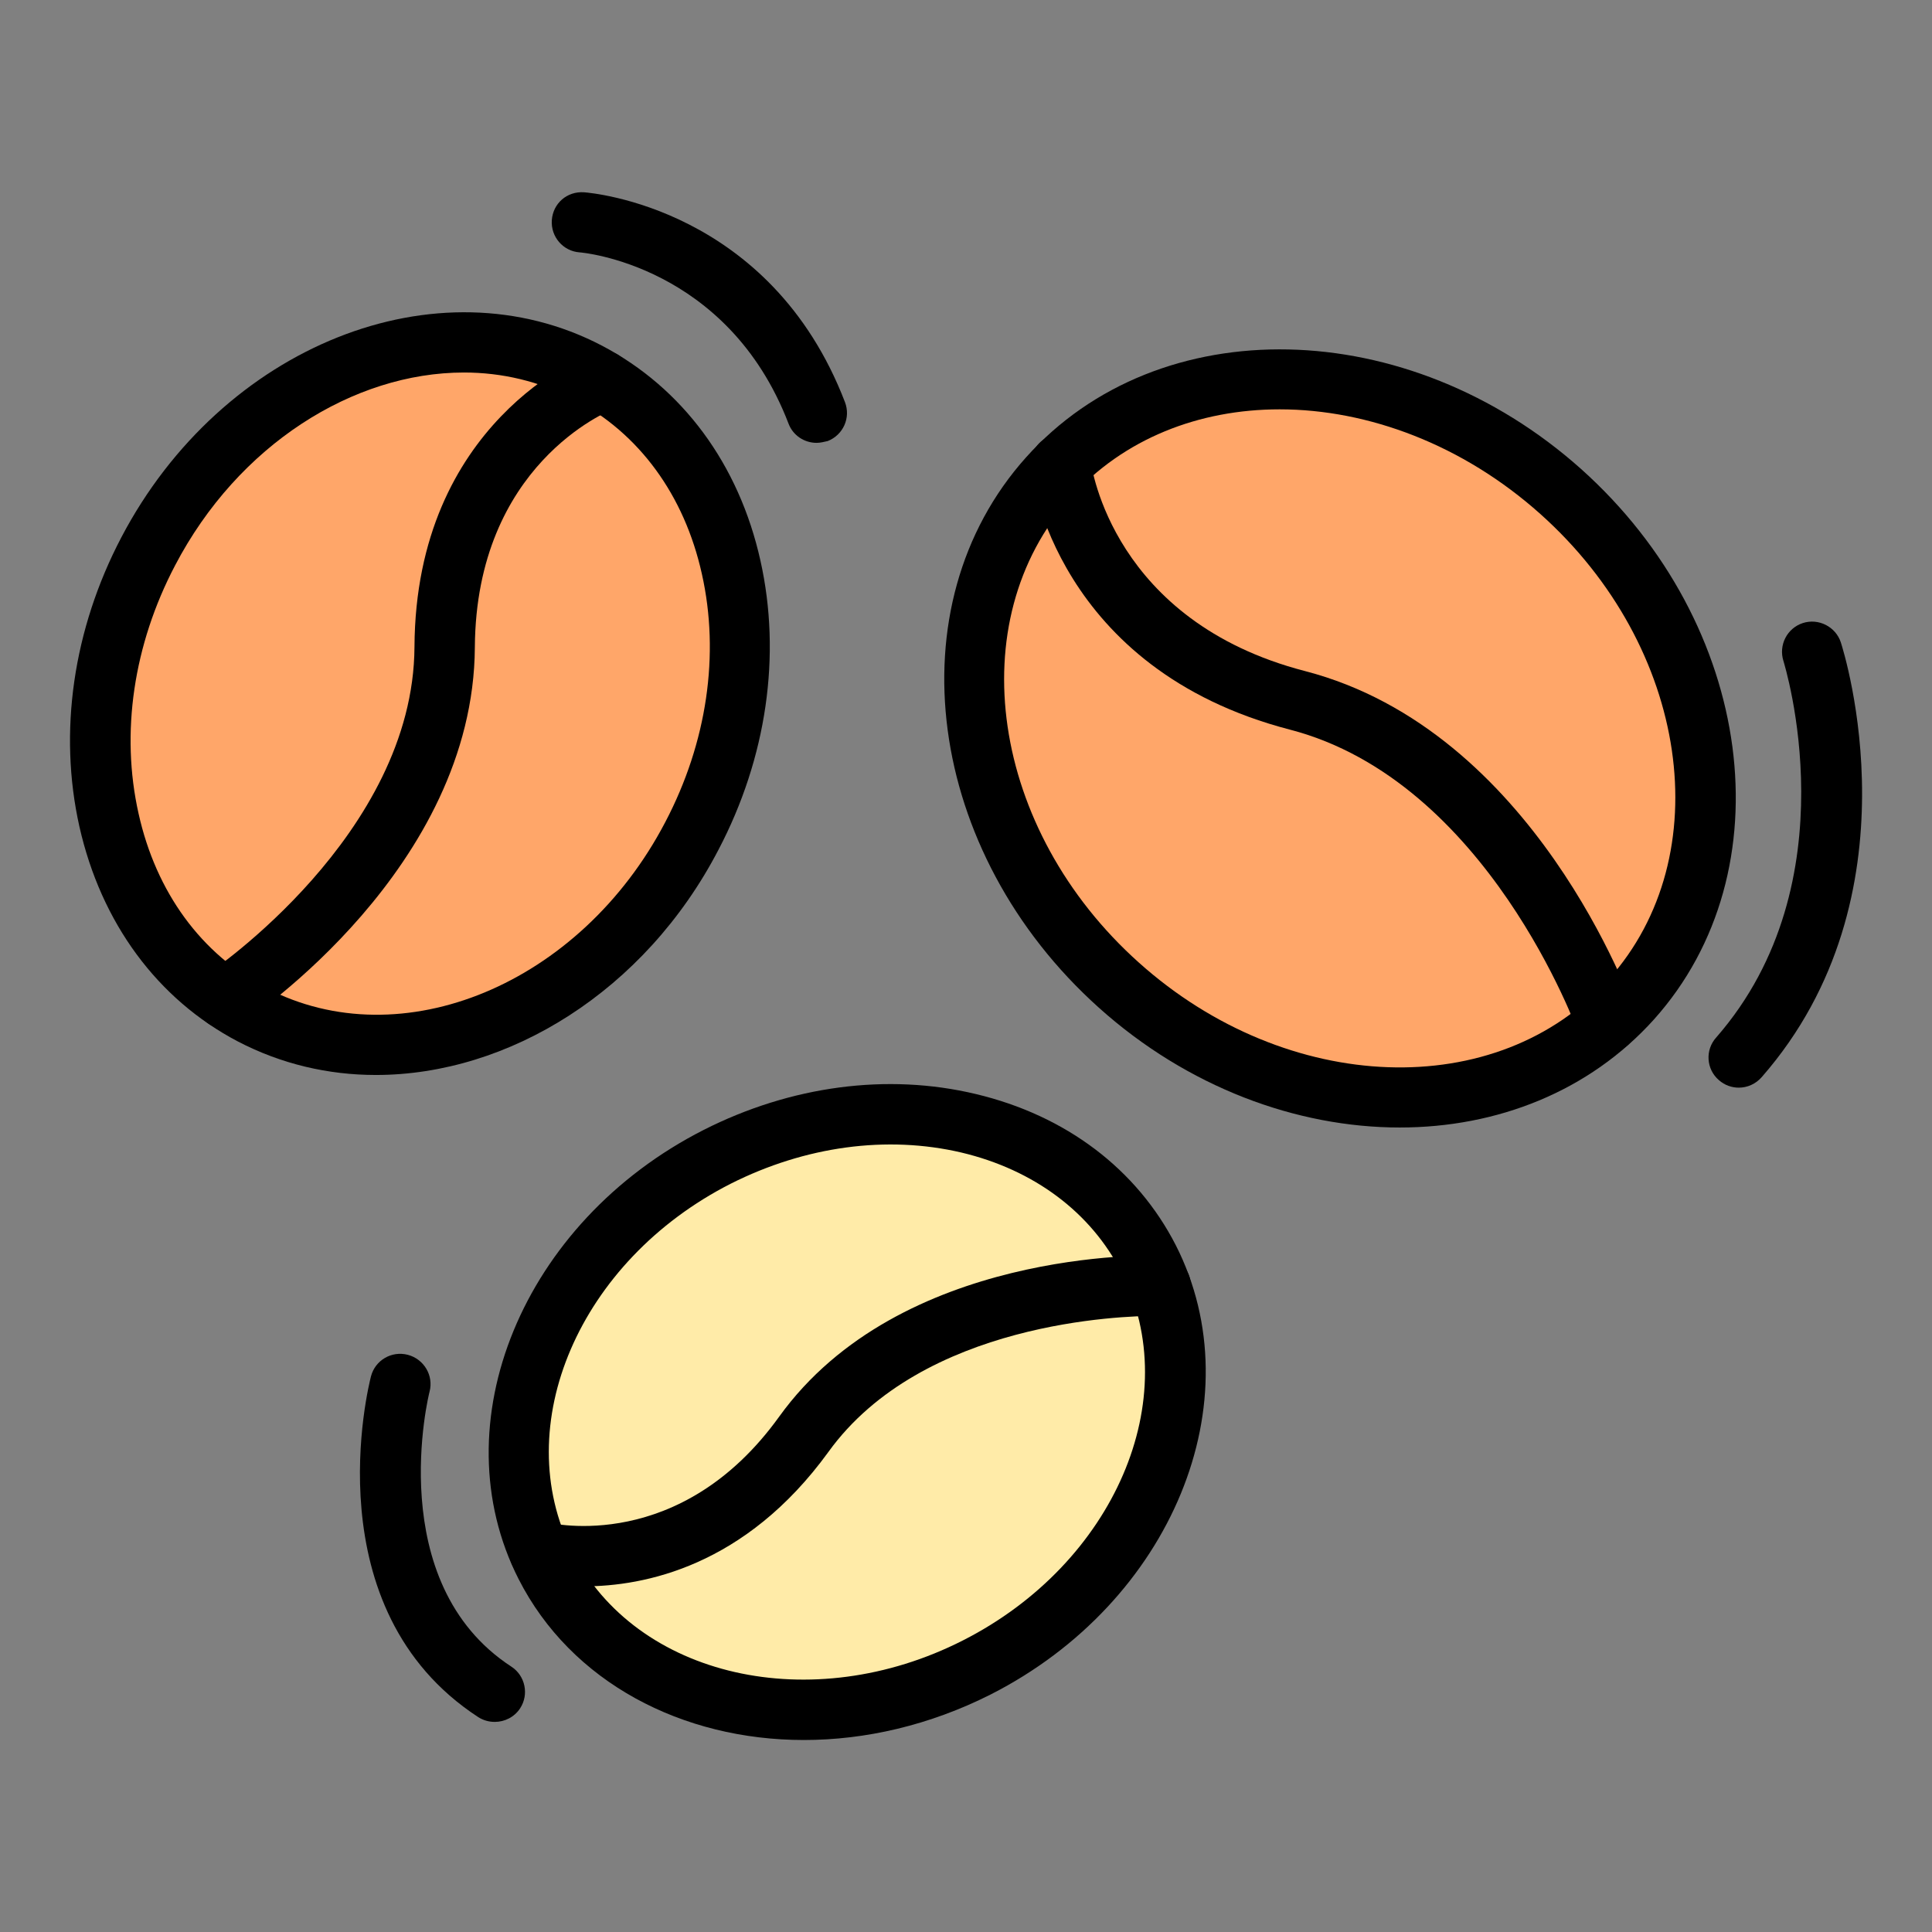 <svg id="Layer_1" enable-background="new 0 0 64 64" viewBox="0 0 64 64" xmlns="http://www.w3.org/2000/svg"><rect x="0" y="0" width="64" height="64" fill="#808080" stroke="none"/><g><g><path d="m23.76 38.32c5.52-2.8 11.91-1.29 14.29 3.38 2.37 4.67-.17 10.73-5.69 13.54-5.52 2.8-11.91 1.29-14.29-3.38-2.37-4.67.17-10.73 5.69-13.54z" fill="#ffeba8"/></g><g><path d="m22.93 27.7c-3.07 5.87-9.6 8.53-14.57 5.92-4.97-2.6-6.51-9.48-3.44-15.35 3.08-5.87 9.6-8.53 14.57-5.92 4.97 2.6 6.51 9.47 3.44 15.35z" fill="#ffa669"/></g><g><ellipse cx="44.38" cy="24.46" fill="#ffa669" rx="10.97" ry="12.96" transform="matrix(.667 -.745 .745 .667 -3.448 41.203)"/></g><g><path d="m12.45 35.61c-1.57 0-3.13-.36-4.57-1.11-2.67-1.4-4.53-3.93-5.25-7.12-.7-3.13-.21-6.53 1.39-9.58 3.33-6.35 10.47-9.2 15.92-6.35 2.67 1.4 4.54 3.93 5.25 7.12.7 3.13.21 6.53-1.39 9.58-2.44 4.69-6.96 7.46-11.35 7.46zm2.92-23.27c-3.66 0-7.48 2.39-9.57 6.39-1.38 2.63-1.81 5.55-1.21 8.22.58 2.61 2.08 4.66 4.23 5.78 4.48 2.34 10.41-.12 13.22-5.5 1.38-2.63 1.81-5.55 1.21-8.22-.58-2.61-2.08-4.66-4.23-5.78-1.15-.6-2.39-.89-3.65-.89z"/></g><g><path d="m7.46 34.08c-.32 0-.64-.16-.83-.45-.3-.46-.18-1.08.28-1.39.07-.05 6.79-4.59 6.82-10.81.04-7.45 5.64-9.66 5.88-9.75.52-.19 1.09.06 1.29.58s-.06 1.09-.58 1.29c-.18.07-4.55 1.85-4.59 7.89-.04 7.3-7.4 12.26-7.72 12.47-.17.12-.36.17-.55.17z"/></g><g><path d="m46.37 37.35c-3.41 0-7.03-1.33-9.97-3.97-5.73-5.14-6.82-13.31-2.41-18.23 4.4-4.92 12.65-4.74 18.39.39 5.73 5.13 6.82 13.31 2.41 18.23-2.15 2.39-5.2 3.58-8.42 3.58zm-3.98-23.79c-2.67 0-5.17.97-6.92 2.92-3.67 4.1-2.66 11.01 2.26 15.41 4.91 4.4 11.89 4.65 15.56.55s2.66-11.01-2.26-15.41c-2.57-2.3-5.71-3.47-8.64-3.47z"/></g><g><path d="m53.23 34.9c-.41 0-.8-.26-.94-.67-.03-.08-3.01-8.36-9.56-10.06-7.73-2.01-8.56-8.4-8.59-8.67-.06-.55.33-1.04.88-1.11.55-.06 1.04.33 1.11.88.03.21.74 5.31 7.1 6.96 7.59 1.97 10.81 10.95 10.95 11.33.18.52-.09 1.09-.61 1.27-.11.05-.23.07-.34.07z"/></g><g><path d="m26.63 57.64c-4.03 0-7.71-1.91-9.45-5.33-2.62-5.15.13-11.83 6.13-14.88l.45.89-.45-.89c2.88-1.46 6.08-1.89 9.01-1.19 2.99.71 5.34 2.49 6.63 5.01 2.62 5.15-.13 11.83-6.13 14.88-2.02 1.02-4.15 1.51-6.19 1.51zm-2.42-18.43c-5.02 2.55-7.37 8.02-5.25 12.19s7.93 5.49 12.94 2.94c5.02-2.55 7.37-8.02 5.25-12.19-1.01-1.99-2.9-3.4-5.3-3.97-2.47-.58-5.18-.21-7.64 1.03z"/></g><g><path d="m19.34 52.55c-1 0-1.66-.16-1.73-.18-.53-.14-.85-.69-.71-1.22s.69-.85 1.22-.72c.17.04 4.42 1.04 7.69-3.5 4-5.56 12.32-5.35 12.67-5.34.55.02.98.48.97 1.03-.02.54-.46.97-1 .97-.01 0 .07 0-.17 0-1.05 0-7.72.18-10.84 4.51-2.75 3.79-6.1 4.45-8.1 4.45z"/></g><g><path d="m16.39 57.04c-.19 0-.38-.05-.55-.16-5.49-3.58-3.63-10.98-3.55-11.29.14-.53.68-.85 1.22-.71.53.14.86.68.72 1.22-.02.06-1.57 6.32 2.71 9.11.46.3.59.92.29 1.38-.19.29-.51.45-.84.45z"/></g><g><path d="m27.05 14.67c-.4 0-.78-.24-.93-.64-2.02-5.26-6.87-5.67-6.92-5.67-.55-.04-.96-.52-.92-1.07s.5-.96 1.07-.92c.25.02 6.17.52 8.64 6.95.2.52-.06 1.09-.57 1.29-.13.03-.25.06-.37.06z"/></g><g><path d="m57.6 36.03c-.23 0-.47-.08-.66-.25-.42-.36-.46-1-.09-1.41 4.52-5.17 2.25-12.39 2.23-12.47-.17-.53.12-1.09.64-1.26s1.09.12 1.26.64c.11.34 2.64 8.39-2.62 14.4-.2.23-.48.35-.76.35z"/></g></g></svg>